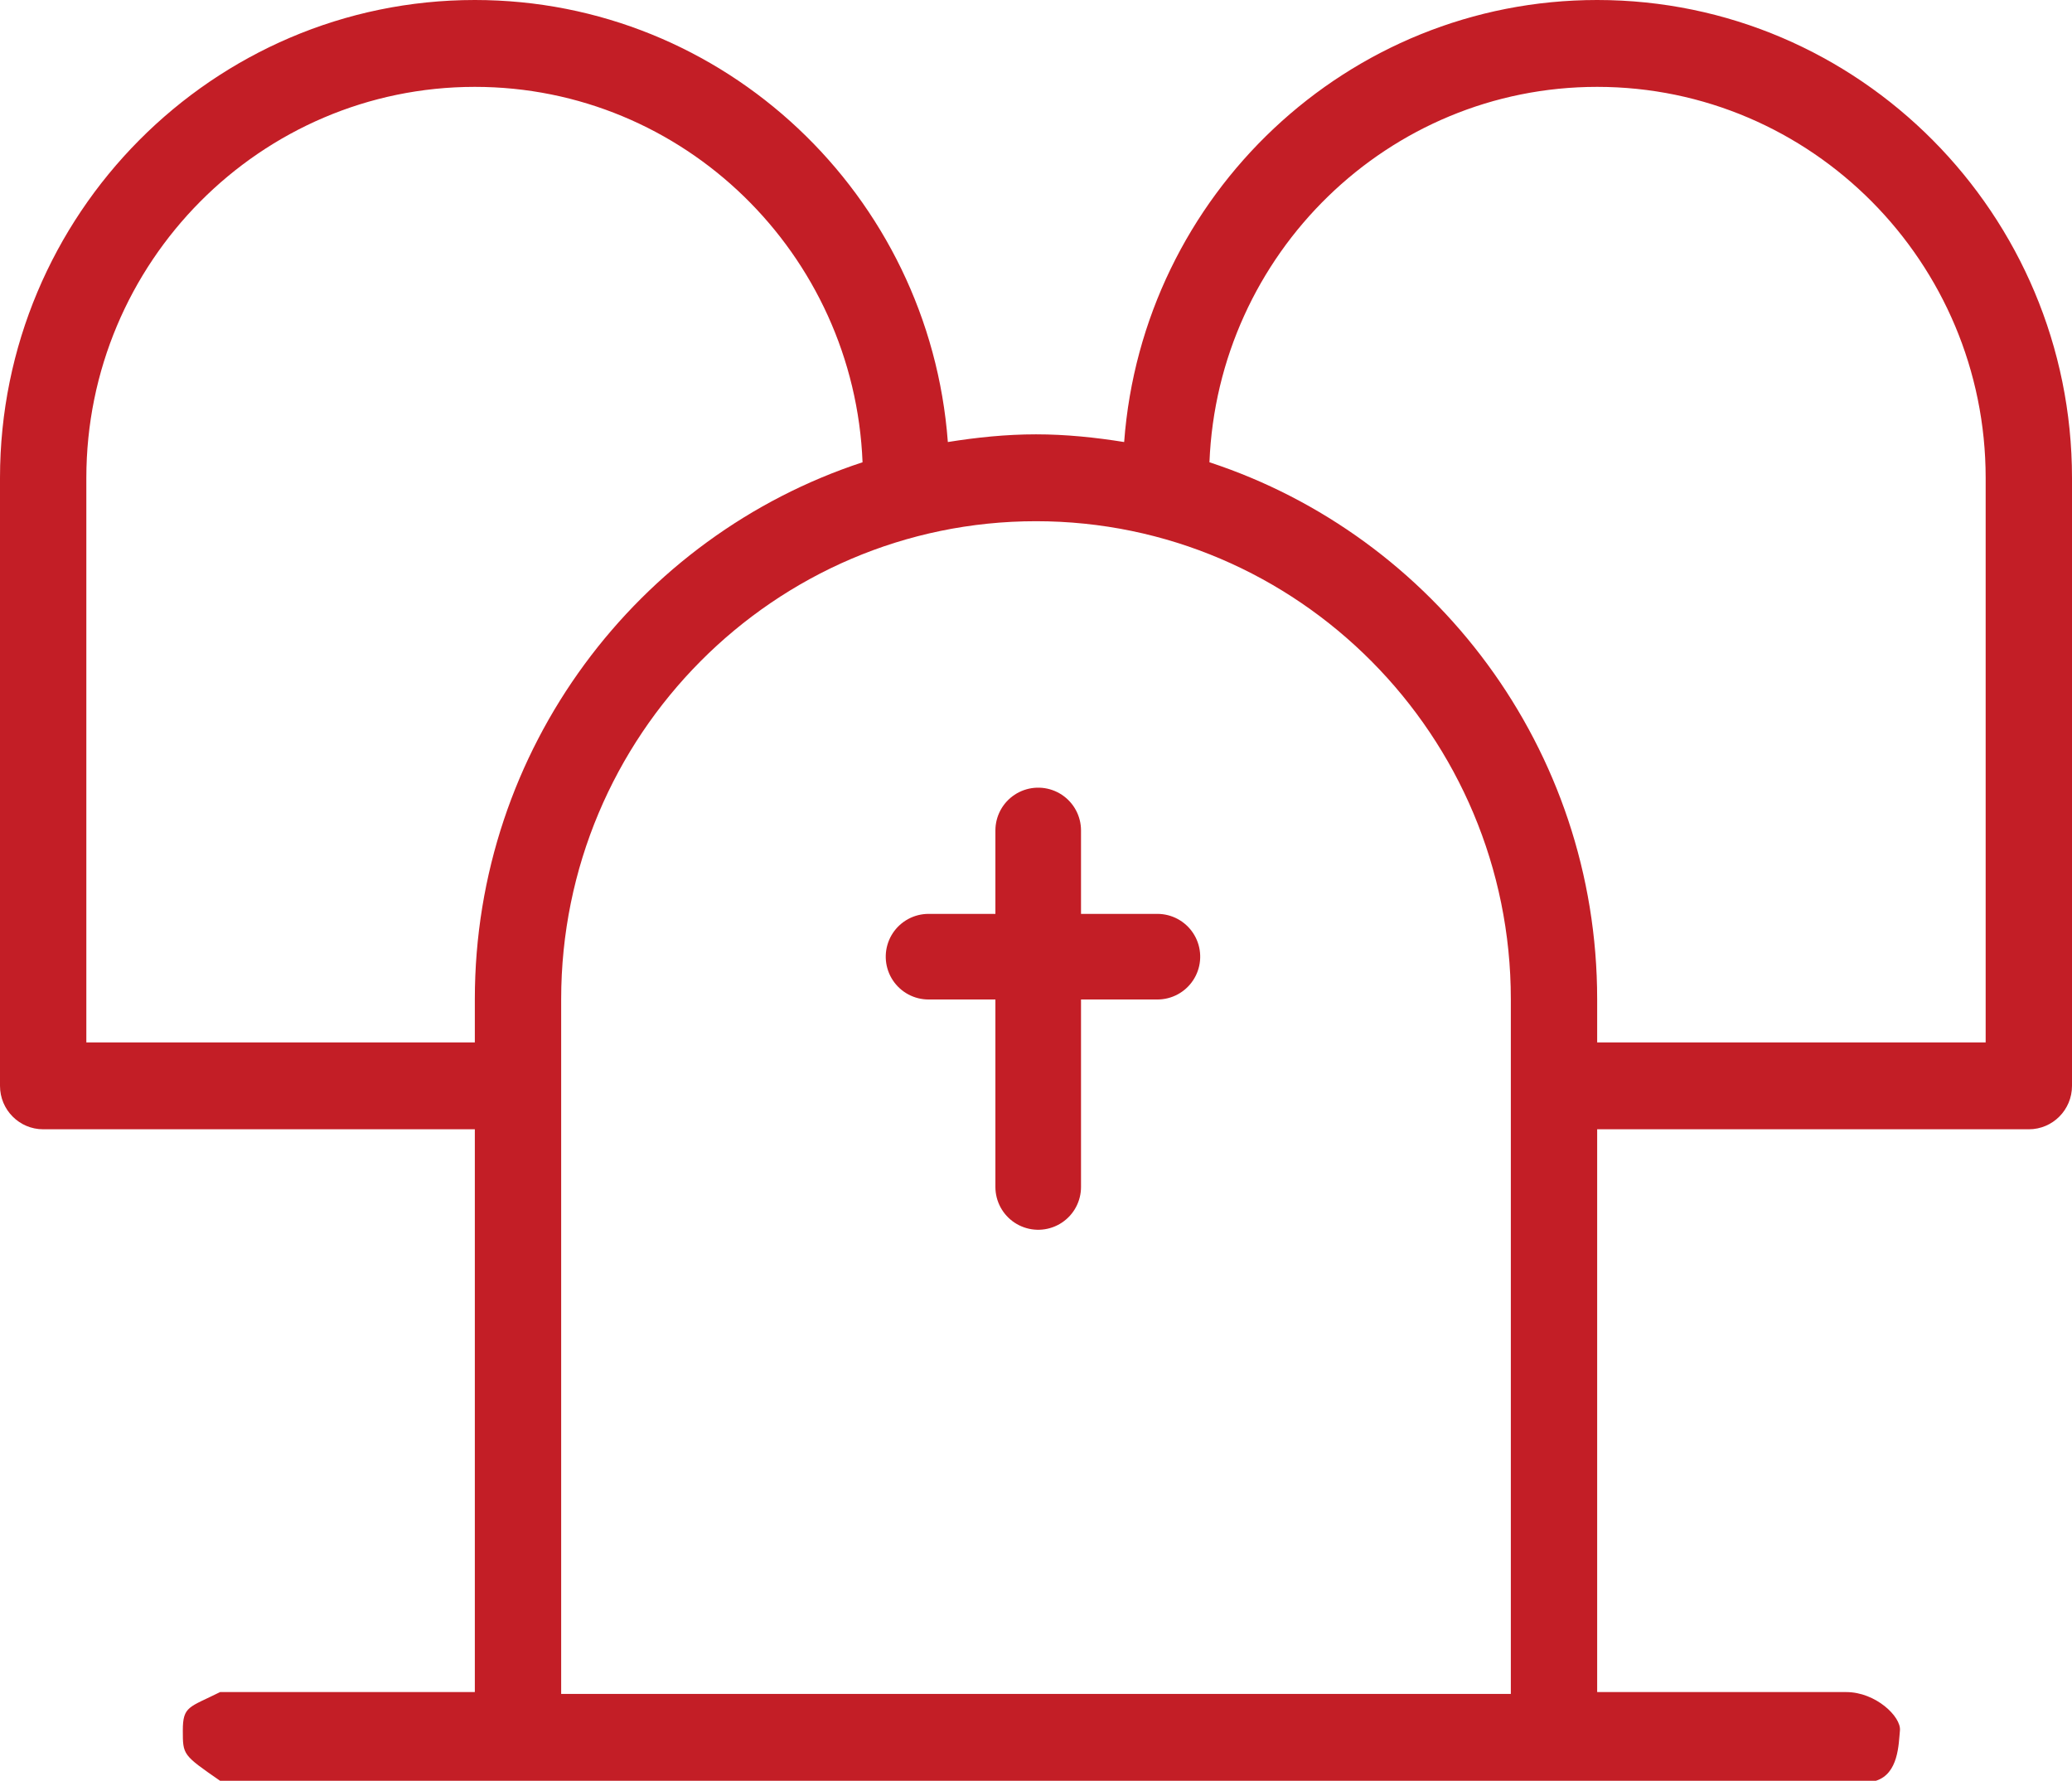 <?xml version="1.0" encoding="UTF-8"?>
<svg width="121px" height="104px" viewBox="0 0 121 104" version="1.1" xmlns="http://www.w3.org/2000/svg" xmlns:xlink="http://www.w3.org/1999/xlink">
    <!-- Generator: Sketch 53.2 (72643) - https://sketchapp.com -->
    <title>graveyard</title>
    <desc>Created with Sketch.</desc>
    <g id="Page-1" stroke="none" stroke-width="1" fill="none" fill-rule="evenodd">
        <g id="Desktop-Copy" transform="translate(-999, -483)">
            <g id="graveyard" transform="translate(999, 483)">
                <path d="M93.271,0 C78.685,0 66.719,11.404 65.648,25.815 C63.966,25.546 62.255,25.366 60.5,25.366 C58.745,25.366 57.034,25.546 55.352,25.815 C54.279,11.404 42.315,0 27.729,0 C12.44,0 0,12.523 0,27.913 L0,63.415 C0,64.817 1.129,65.951 2.521,65.951 L27.729,65.951 L27.729,98.818 L12.854,98.818 C11.047,99.721 10.676,99.63 10.676,101.061 C10.676,102.491 10.676,102.491 12.854,104 L109.543,104 C110.874,103.587 110.874,101.859 110.952,101.061 C111.031,100.262 109.543,98.818 107.814,98.818 C102.931,98.818 98.083,98.818 93.271,98.818 L93.271,65.951 L118.479,65.951 C119.871,65.951 121,64.817 121,63.415 L121,27.913 C121,12.523 108.56,0 93.271,0 Z M88.229,58.354 L88.229,98.927 L32.771,98.927 L32.771,58.354 C32.771,42.962 45.211,30.439 60.5,30.439 C75.789,30.439 88.229,42.962 88.229,58.354 Z M5.042,60.878 L5.042,27.913 C5.042,15.318 15.221,5.073 27.729,5.073 C39.933,5.073 49.887,14.829 50.371,26.997 C37.248,31.304 27.729,43.723 27.729,58.354 L27.729,60.878 L5.042,60.878 Z M115.958,60.878 L93.271,60.878 L93.271,58.354 C93.271,43.726 83.752,31.304 70.629,26.997 C71.113,14.829 81.067,5.073 93.271,5.073 C105.779,5.073 115.958,15.318 115.958,27.913 L115.958,60.878 Z" id="Shape" fill="#C31E26" fill-rule="nonzero"></path>
                <g id="Group-9" transform="translate(53, 48)" stroke="#C31E26" stroke-linecap="round" stroke-width="5">
                    <path d="M7.629,0.5 L7.629,21.319" id="Line-2"></path>
                    <path d="M7.629,0.725 L7.629,14.089" id="Line-2-Copy" transform="translate(8, 7.5) rotate(-90) translate(-8, -7.5) "></path>
                </g>
            </g>
        </g>
    </g>
</svg>